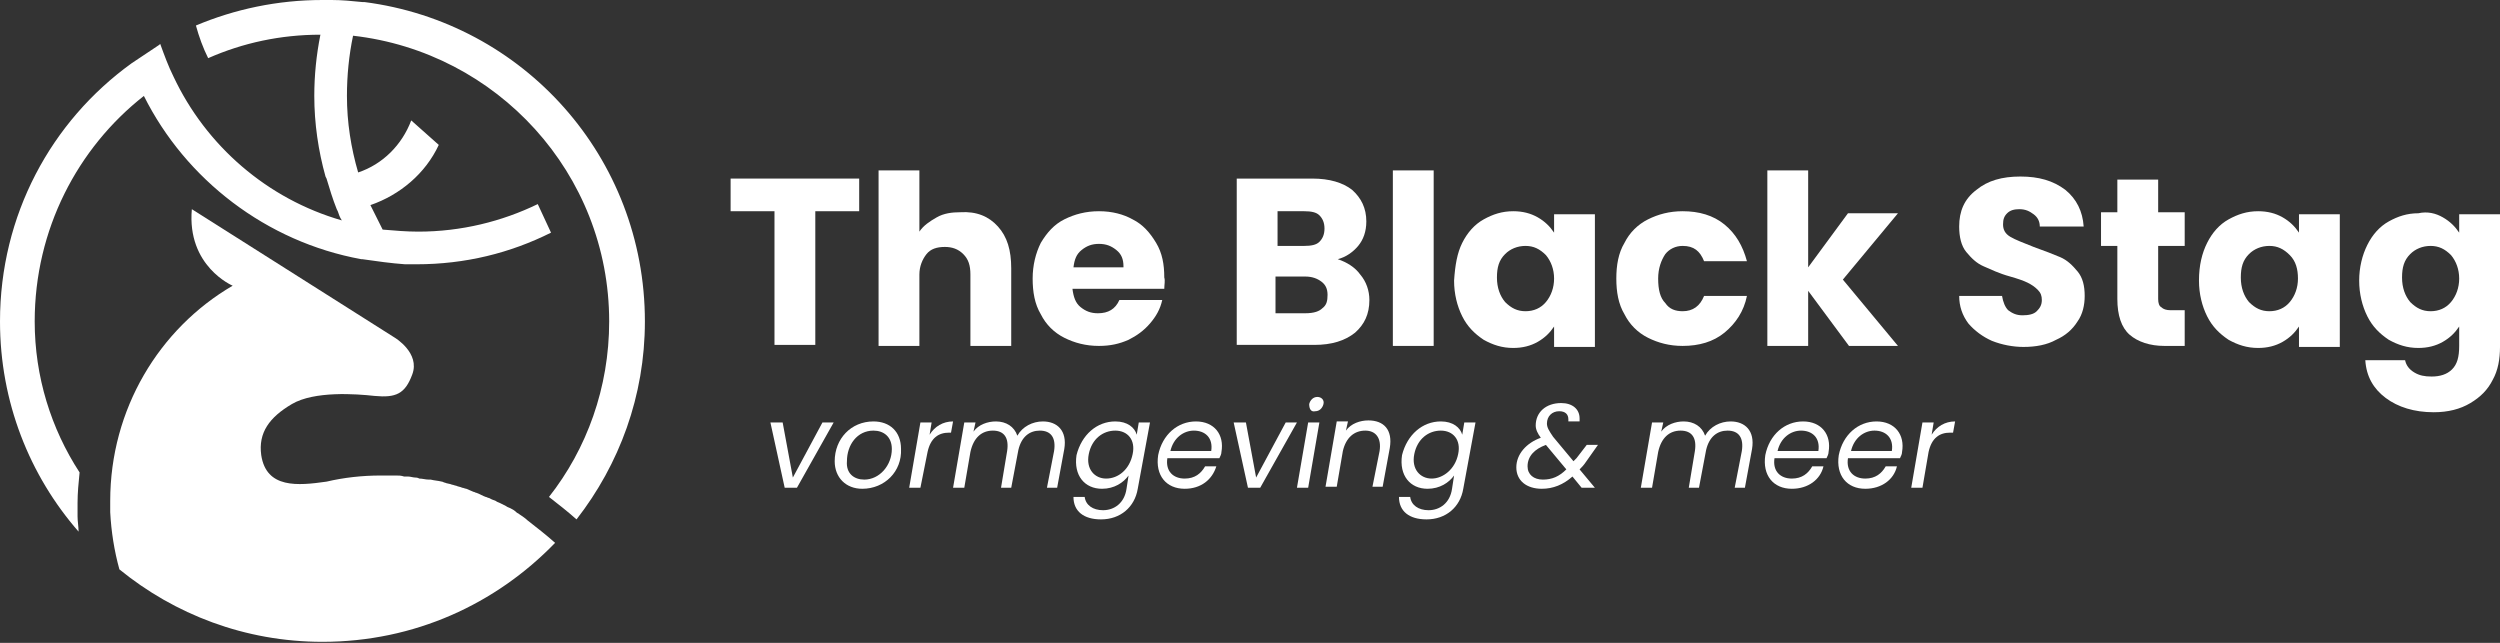 <?xml version="1.0" encoding="utf-8"?>
<!-- Generator: Adobe Illustrator 28.0.0, SVG Export Plug-In . SVG Version: 6.00 Build 0)  -->
<svg version="1.1" id="Laag_1" xmlns="http://www.w3.org/2000/svg" xmlns:xlink="http://www.w3.org/1999/xlink" x="0px" y="0px"
	 viewBox="0 0 245 63" style="enable-background:new 0 0 245 63;" xml:space="preserve">
<rect x="0" y="0" width="245" height="63" fill="#333333" stroke="none"/>
<style type="text/css">
	.st0{fill:#FFFFFF;}
</style>
<g>
	<path class="st0" d="M35.7,0.2C35.7,0.2,35.7,0.1,35.7,0.2l-0.2,0c-1-0.1-2-0.2-3-0.2l-0.2,0c0,0,0,0,0,0c-0.2,0-0.5,0-0.7,0
		c-4.4,0-8.6,0.9-12.4,2.5c0.3,1.1,0.7,2.2,1.2,3.2c3.4-1.5,7.1-2.3,11-2.3c-0.4,2-0.6,4-0.6,6c0,2.7,0.4,5.4,1.1,7.9c0,0,0,0,0,0
		l0.1,0.2c0.3,1,0.6,2,1,3l0.1,0.2c0,0,0,0,0,0c0.1,0.3,0.2,0.6,0.4,0.9c-7.3-2.1-13.3-7.3-16.5-14.1c0,0,0,0,0,0
		c-0.5-1-0.9-2.1-1.3-3.2c0,0,0,0,0,0c0,0,0,0,0,0l-0.1,0.1c-0.9,0.6-1.8,1.2-2.7,1.8C5,11.9,0,21.1,0,31.5c0,7.9,2.9,15.1,7.7,20.6
		c0-0.5-0.1-1-0.1-1.5l0-0.1v0c0-0.4,0-0.8,0-1.2c0-1,0.1-2,0.2-3C5,42,3.4,36.9,3.4,31.5c0-9,4.2-17,10.7-22.1
		c4.1,8.2,12,14.3,21.3,16c0,0,0,0,0,0c0,0,0,0,0.1,0c1.4,0.2,2.8,0.4,4.2,0.5c0,0,0,0,0,0l0,0c0.4,0,0.8,0,1.1,0
		c4.8,0,9.2-1.1,13.2-3.1L52.7,20c-3.5,1.7-7.5,2.7-11.7,2.7c-1.2,0-2.3-0.1-3.5-0.2c-0.4-0.8-0.8-1.6-1.2-2.4
		c2.9-1,5.4-3.1,6.7-5.9l-2.7-2.4c-0.9,2.4-2.8,4.3-5.2,5.1c-0.7-2.4-1.1-4.9-1.1-7.5c0-2,0.2-4,0.6-5.9c14.1,1.6,25.1,13.5,25.1,28
		c0,6.5-2.2,12.5-5.9,17.2c0.9,0.7,1.8,1.4,2.7,2.2c4.2-5.4,6.7-12.1,6.7-19.4C63.2,15.4,51.3,2.2,35.7,0.2z"/>
	<path class="st0" d="M38.7,33.1c0,0,2.5,1.5,1.7,3.6c-0.7,1.9-1.6,2.3-3.7,2.1c-1.8-0.2-5.9-0.5-8.1,0.8c-2.2,1.3-3.3,2.8-3,5
		c0.5,3.3,3.6,3,6.4,2.6c1.7-0.4,3.5-0.6,5.3-0.6c0.4,0,0.8,0,1.1,0c0.1,0,0.2,0,0.4,0c0.3,0,0.5,0,0.8,0.1c0.1,0,0.3,0,0.4,0
		c0.2,0,0.5,0.1,0.7,0.1c0.1,0,0.2,0,0.4,0.1c0.3,0,0.6,0.1,0.9,0.1c0.1,0,0.1,0,0.2,0c0.4,0.1,0.7,0.1,1.1,0.2
		c0.1,0,0.2,0.1,0.3,0.1c0.2,0.1,0.5,0.1,0.7,0.2c0.1,0,0.3,0.1,0.4,0.1c0.2,0.1,0.4,0.1,0.6,0.2c0.1,0,0.3,0.1,0.4,0.1
		c0.2,0.1,0.5,0.2,0.7,0.3c0.1,0,0.2,0.1,0.3,0.1c0.3,0.1,0.6,0.3,0.9,0.4c0.1,0,0.2,0.1,0.3,0.1c0.2,0.1,0.4,0.2,0.7,0.3
		c0.1,0.1,0.2,0.1,0.4,0.2c0.2,0.1,0.4,0.2,0.6,0.3c0.1,0.1,0.2,0.1,0.4,0.2c0.2,0.1,0.4,0.2,0.6,0.4c0.1,0.1,0.2,0.1,0.3,0.2
		c0.3,0.2,0.6,0.4,0.8,0.6l0,0c0.9,0.7,1.8,1.4,2.7,2.2l0,0c-5.8,6-13.8,9.7-22.8,9.7c-7.6,0-14.5-2.7-19.9-7.1l0,0
		c-0.5-1.8-0.8-3.7-0.9-5.6l0,0v0c0-0.4,0-0.7,0-1.1c0-9,4.8-16.9,12-21.1c0,0-4.5-1.9-4-7.5L38.7,33.1z"/>
	<g>
		<g>
			<path class="st0" d="M84.2,17.5v3.2h-4.3v13.1h-4V20.7h-4.3v-3.2H84.2z"/>
			<path class="st0" d="M97.8,22.2c0.9,1,1.3,2.3,1.3,4.1v7.6h-4v-7c0-0.9-0.2-1.5-0.7-2c-0.5-0.5-1.1-0.7-1.8-0.7
				c-0.8,0-1.4,0.2-1.8,0.7c-0.4,0.5-0.7,1.2-0.7,2v7h-4V16.7h4v6c0.4-0.6,1-1,1.7-1.4s1.5-0.5,2.3-0.5
				C95.7,20.7,96.9,21.2,97.8,22.2z"/>
			<path class="st0" d="M114.1,28.3h-9c0.1,0.8,0.3,1.4,0.8,1.8c0.5,0.4,1,0.6,1.7,0.6c1,0,1.7-0.4,2.1-1.3h4.2
				c-0.2,0.9-0.6,1.6-1.2,2.3c-0.6,0.7-1.3,1.2-2.1,1.6c-0.9,0.4-1.8,0.6-2.9,0.6c-1.3,0-2.4-0.3-3.4-0.8c-1-0.5-1.8-1.3-2.3-2.3
				c-0.6-1-0.8-2.2-0.8-3.5c0-1.3,0.3-2.5,0.8-3.5c0.6-1,1.3-1.8,2.3-2.3c1-0.5,2.1-0.8,3.4-0.8c1.3,0,2.4,0.3,3.3,0.8
				c1,0.5,1.7,1.3,2.3,2.3c0.6,1,0.8,2.1,0.8,3.4C114.2,27.5,114.1,27.9,114.1,28.3z M110.1,26.1c0-0.7-0.2-1.2-0.7-1.6
				c-0.5-0.4-1-0.6-1.7-0.6c-0.7,0-1.2,0.2-1.7,0.6c-0.5,0.4-0.7,0.9-0.8,1.7H110.1z"/>
			<path class="st0" d="M133.3,26.9c0.6,0.7,0.9,1.6,0.9,2.5c0,1.4-0.5,2.4-1.4,3.2c-1,0.8-2.3,1.2-4,1.2h-7.6V17.5h7.4
				c1.7,0,3,0.4,3.9,1.1c0.9,0.8,1.4,1.8,1.4,3.1c0,1-0.3,1.8-0.8,2.4c-0.5,0.6-1.2,1.1-2,1.3C132,25.7,132.8,26.2,133.3,26.9z
				 M125.2,24.1h2.6c0.7,0,1.2-0.1,1.5-0.4c0.3-0.3,0.5-0.7,0.5-1.3c0-0.6-0.2-1-0.5-1.3c-0.3-0.3-0.8-0.4-1.5-0.4h-2.6V24.1z
				 M129.6,30.2c0.4-0.3,0.5-0.7,0.5-1.3c0-0.6-0.2-1-0.6-1.3c-0.4-0.3-0.9-0.5-1.6-0.5h-2.9v3.6h2.9
				C128.8,30.7,129.3,30.5,129.6,30.2z"/>
			<path class="st0" d="M140.5,16.7v17.2h-4V16.7H140.5z"/>
			<path class="st0" d="M143.3,23.8c0.5-1,1.2-1.8,2.1-2.3c0.9-0.5,1.8-0.8,2.9-0.8c0.9,0,1.7,0.2,2.4,0.6c0.7,0.4,1.2,0.9,1.6,1.5
				v-1.8h4v13h-4V32c-0.4,0.6-0.9,1.1-1.6,1.5c-0.7,0.4-1.5,0.6-2.4,0.6c-1.1,0-2-0.3-2.9-0.8c-0.9-0.6-1.6-1.3-2.1-2.3
				c-0.5-1-0.8-2.2-0.8-3.5C142.6,26,142.8,24.8,143.3,23.8z M151.5,25c-0.6-0.6-1.2-0.9-2-0.9c-0.8,0-1.5,0.3-2,0.8
				c-0.6,0.6-0.8,1.3-0.8,2.3c0,1,0.3,1.8,0.8,2.4c0.6,0.6,1.2,0.9,2,0.9c0.8,0,1.5-0.3,2-0.9c0.5-0.6,0.8-1.4,0.8-2.3
				C152.3,26.4,152,25.6,151.5,25z"/>
			<path class="st0" d="M159.2,23.8c0.5-1,1.3-1.8,2.3-2.3c1-0.5,2.1-0.8,3.4-0.8c1.6,0,3,0.4,4.1,1.3c1.1,0.9,1.8,2.1,2.2,3.6h-4.2
				c-0.4-1-1-1.5-2.1-1.5c-0.7,0-1.3,0.3-1.7,0.8c-0.4,0.6-0.7,1.4-0.7,2.4c0,1.1,0.2,1.9,0.7,2.4c0.4,0.6,1,0.8,1.7,0.8
				c1,0,1.7-0.5,2.1-1.5h4.2c-0.3,1.5-1.1,2.7-2.2,3.6c-1.1,0.9-2.5,1.3-4.1,1.3c-1.3,0-2.4-0.3-3.4-0.8c-1-0.5-1.8-1.3-2.3-2.3
				c-0.6-1-0.8-2.2-0.8-3.5C158.4,26,158.6,24.8,159.2,23.8z"/>
			<path class="st0" d="M181.2,33.9l-4-5.4v5.4h-4V16.7h4v9.5l3.9-5.3h4.9l-5.4,6.5l5.4,6.5H181.2z"/>
			<path class="st0" d="M195.2,33.4c-0.9-0.4-1.7-1-2.3-1.7c-0.6-0.8-0.9-1.7-0.9-2.7h4.2c0.1,0.6,0.3,1.1,0.6,1.4
				c0.4,0.3,0.8,0.5,1.4,0.5c0.6,0,1.1-0.1,1.4-0.4c0.3-0.3,0.5-0.6,0.5-1.1c0-0.4-0.1-0.7-0.4-1c-0.3-0.3-0.6-0.5-1-0.7
				c-0.4-0.2-1-0.4-1.7-0.6c-1.1-0.3-1.9-0.7-2.6-1c-0.7-0.3-1.2-0.8-1.7-1.4c-0.5-0.6-0.7-1.5-0.7-2.5c0-1.5,0.5-2.7,1.7-3.6
				c1.1-0.9,2.5-1.3,4.3-1.3c1.8,0,3.2,0.4,4.4,1.3c1.1,0.9,1.7,2.1,1.8,3.6h-4.3c0-0.5-0.2-0.9-0.6-1.2c-0.4-0.3-0.8-0.5-1.4-0.5
				c-0.5,0-0.9,0.1-1.2,0.4c-0.3,0.3-0.4,0.6-0.4,1.1c0,0.5,0.2,0.9,0.7,1.2c0.5,0.3,1.3,0.6,2.3,1c1.1,0.4,1.9,0.7,2.6,1
				c0.7,0.3,1.2,0.8,1.7,1.4c0.5,0.6,0.7,1.4,0.7,2.4c0,0.9-0.2,1.8-0.7,2.5c-0.5,0.8-1.2,1.4-2.1,1.8c-0.9,0.5-2,0.7-3.2,0.7
				C197.3,34,196.2,33.8,195.2,33.4z"/>
			<path class="st0" d="M214.1,30.5v3.4h-2c-1.4,0-2.6-0.4-3.4-1.1c-0.8-0.7-1.2-1.9-1.2-3.5v-5.2h-1.6v-3.3h1.6v-3.2h4v3.2h2.6v3.3
				h-2.6v5.2c0,0.4,0.1,0.7,0.3,0.8c0.2,0.2,0.5,0.3,0.9,0.3H214.1z"/>
			<path class="st0" d="M216.3,23.8c0.5-1,1.2-1.8,2.1-2.3c0.9-0.5,1.8-0.8,2.9-0.8c0.9,0,1.7,0.2,2.4,0.6c0.7,0.4,1.2,0.9,1.6,1.5
				v-1.8h4v13h-4V32c-0.4,0.6-0.9,1.1-1.6,1.5c-0.7,0.4-1.5,0.6-2.4,0.6c-1.1,0-2-0.3-2.9-0.8c-0.9-0.6-1.6-1.3-2.1-2.3
				c-0.5-1-0.8-2.2-0.8-3.5C215.5,26,215.8,24.8,216.3,23.8z M224.4,25c-0.6-0.6-1.2-0.9-2-0.9c-0.8,0-1.5,0.3-2,0.8
				c-0.6,0.6-0.8,1.3-0.8,2.3c0,1,0.3,1.8,0.8,2.4c0.6,0.6,1.2,0.9,2,0.9c0.8,0,1.5-0.3,2-0.9c0.5-0.6,0.8-1.4,0.8-2.3
				C225.2,26.4,225,25.6,224.4,25z"/>
			<path class="st0" d="M239.4,21.3c0.7,0.4,1.2,0.9,1.6,1.5v-1.8h4v13c0,1.2-0.2,2.3-0.7,3.2c-0.5,1-1.2,1.7-2.2,2.3
				c-1,0.6-2.2,0.9-3.6,0.9c-1.9,0-3.5-0.5-4.7-1.4c-1.2-0.9-1.9-2.1-2-3.7h3.9c0.1,0.5,0.4,0.9,0.9,1.2c0.5,0.3,1,0.4,1.7,0.4
				c0.8,0,1.5-0.2,2-0.7c0.5-0.5,0.7-1.2,0.7-2.3V32c-0.4,0.6-0.9,1.1-1.6,1.5c-0.7,0.4-1.5,0.6-2.4,0.6c-1.1,0-2-0.3-2.9-0.8
				c-0.9-0.6-1.6-1.3-2.1-2.3c-0.5-1-0.8-2.2-0.8-3.5c0-1.3,0.3-2.5,0.8-3.5c0.5-1,1.2-1.8,2.1-2.3c0.9-0.5,1.8-0.8,2.9-0.8
				C237.9,20.7,238.7,20.9,239.4,21.3z M240.2,25c-0.6-0.6-1.2-0.9-2-0.9c-0.8,0-1.5,0.3-2,0.8c-0.6,0.6-0.8,1.3-0.8,2.3
				c0,1,0.3,1.8,0.8,2.4c0.6,0.6,1.2,0.9,2,0.9c0.8,0,1.5-0.3,2-0.9c0.5-0.6,0.8-1.4,0.8-2.3C241,26.4,240.7,25.6,240.2,25z"/>
		</g>
	</g>
	<g>
		<path class="st0" d="M76.7,41.4l1,5.4l2.9-5.4h1.1l-3.6,6.4h-1.2l-1.4-6.4H76.7z"/>
		<path class="st0" d="M84.5,47.9c-1.6,0-2.7-1.1-2.7-2.7c0-2.2,1.6-3.9,3.8-3.9c1.6,0,2.7,1,2.7,2.7C88.4,46.2,86.7,47.9,84.5,47.9
			z M84.7,47c1.5,0,2.7-1.4,2.7-3c0-1.2-0.8-1.8-1.8-1.8c-1.6,0-2.6,1.4-2.6,3C82.9,46.4,83.7,47,84.7,47z"/>
		<path class="st0" d="M90.2,47.8h-1.1l1.1-6.4h1.1l-0.2,1.2c0.5-0.8,1.3-1.3,2.3-1.3l-0.2,1.1H93c-1,0-1.8,0.5-2.1,1.9L90.2,47.8z"
			/>
		<path class="st0" d="M103.3,44.2c0.2-1.3-0.3-2-1.4-2c-1,0-1.8,0.6-2.1,1.9l-0.7,3.7h-1l0.6-3.6c0.2-1.3-0.3-2-1.4-2
			c-1.1,0-1.9,0.7-2.2,2.1v0l-0.6,3.5h-1.1l1.1-6.4h1.1l-0.2,0.9c0.5-0.7,1.4-1,2.2-1c1,0,1.8,0.5,2.1,1.4c0.5-0.9,1.5-1.4,2.5-1.4
			c1.4,0,2.4,0.9,2.1,2.7l-0.7,3.8h-1L103.3,44.2z"/>
		<path class="st0" d="M109.3,41.3c1.2,0,1.9,0.6,2.1,1.3l0.2-1.2h1.1l-1.2,6.5c-0.3,1.8-1.7,3-3.6,3c-1.7,0-2.7-0.8-2.7-2.2h1.1
			c0.1,0.8,0.8,1.3,1.8,1.3c1.1,0,2.1-0.7,2.3-2.1l0.2-1.3c-0.5,0.7-1.4,1.3-2.6,1.3c-1.7,0-2.8-1.3-2.5-3.3
			C106,42.6,107.5,41.3,109.3,41.3z M109.3,42.2c-1.2,0-2.3,0.8-2.6,2.3c-0.3,1.5,0.6,2.4,1.7,2.4c1.2,0,2.3-0.9,2.6-2.4
			C111.3,43.1,110.5,42.2,109.3,42.2z"/>
		<path class="st0" d="M116.1,47.9c-1.8,0-2.9-1.3-2.6-3.3c0.4-2,1.9-3.3,3.7-3.3s2.8,1.3,2.5,3c0,0.2-0.1,0.4-0.2,0.6h-5.1
			c-0.2,1.3,0.6,2,1.7,2c1,0,1.6-0.5,2-1.2h1.1C118.8,47,117.7,47.9,116.1,47.9z M114.7,44.2h4c0.2-1.3-0.6-2-1.7-2
			C116,42.2,115,42.9,114.7,44.2z"/>
		<path class="st0" d="M122.1,41.4l1,5.4l2.9-5.4h1.1l-3.6,6.4h-1.2l-1.4-6.4H122.1z"/>
		<path class="st0" d="M128.2,41.4h1.1l-1.1,6.4h-1.1L128.2,41.4z M128.3,39.6c0.1-0.4,0.4-0.7,0.8-0.7c0.4,0,0.7,0.3,0.6,0.7
			c-0.1,0.4-0.4,0.7-0.8,0.7C128.5,40.4,128.3,40.1,128.3,39.6z"/>
		<path class="st0" d="M135.2,44.2c0.2-1.3-0.4-2-1.4-2c-1.1,0-1.9,0.7-2.2,2v0l-0.6,3.5h-1.1l1.1-6.4h1.1l-0.2,0.9
			c0.5-0.7,1.4-1,2.2-1c1.5,0,2.4,0.9,2.1,2.7l-0.7,3.8h-1L135.2,44.2z"/>
		<path class="st0" d="M141.2,41.3c1.2,0,1.9,0.6,2.1,1.3l0.2-1.2h1.1l-1.2,6.5c-0.3,1.8-1.7,3-3.6,3c-1.7,0-2.7-0.8-2.7-2.2h1.1
			c0.1,0.8,0.8,1.3,1.8,1.3c1.1,0,2.1-0.7,2.3-2.1l0.2-1.3c-0.5,0.7-1.4,1.3-2.6,1.3c-1.7,0-2.8-1.3-2.5-3.3
			C137.9,42.6,139.4,41.3,141.2,41.3z M141.2,42.2c-1.2,0-2.3,0.8-2.6,2.3c-0.3,1.5,0.6,2.4,1.7,2.4s2.3-0.9,2.6-2.4
			C143.2,43.1,142.4,42.2,141.2,42.2z"/>
		<path class="st0" d="M153.7,41.3c0-0.1,0-0.1,0-0.2c0-0.5-0.3-0.8-0.9-0.8c-0.7,0-1.2,0.5-1.2,1.2c0,0.4,0.2,0.7,0.6,1.3l2,2.4
			c0.1-0.1,0.2-0.2,0.3-0.3l1-1.3h1.1l-1.2,1.7c-0.2,0.3-0.4,0.5-0.6,0.7l1.5,1.8H155l-0.9-1.1c-0.9,0.8-1.9,1.2-3,1.2
			c-1.5,0-2.5-0.8-2.5-2.1c0-1.3,1-2.4,2.4-2.9c-0.3-0.4-0.5-0.8-0.5-1.2c0-1.3,1-2.2,2.5-2.2c1.1,0,1.8,0.6,1.8,1.5
			c0,0.1,0,0.2,0,0.3H153.7z M153.5,46l-2-2.4c-1.1,0.4-1.8,1.1-1.8,2.1c0,0.8,0.6,1.3,1.5,1.3C152.1,47,152.8,46.7,153.5,46z"/>
		<path class="st0" d="M170.7,44.2c0.2-1.3-0.3-2-1.4-2c-1,0-1.8,0.6-2.1,1.9l-0.7,3.7h-1l0.6-3.6c0.2-1.3-0.3-2-1.4-2
			c-1.1,0-1.9,0.7-2.2,2.1v0l-0.6,3.5h-1.1l1.1-6.4h1.1l-0.2,0.9c0.5-0.7,1.4-1,2.2-1c1,0,1.8,0.5,2.1,1.4c0.5-0.9,1.5-1.4,2.5-1.4
			c1.4,0,2.4,0.9,2.1,2.7l-0.7,3.8h-1L170.7,44.2z"/>
		<path class="st0" d="M175.6,47.9c-1.8,0-2.9-1.3-2.6-3.3c0.4-2,1.9-3.3,3.7-3.3c1.8,0,2.8,1.3,2.5,3c0,0.2-0.1,0.4-0.2,0.6h-5.1
			c-0.2,1.3,0.6,2,1.7,2c1,0,1.6-0.5,2-1.2h1.1C178.4,47,177.2,47.9,175.6,47.9z M174.2,44.2h4c0.2-1.3-0.6-2-1.7-2
			C175.5,42.2,174.5,42.9,174.2,44.2z"/>
		<path class="st0" d="M182.8,47.9c-1.8,0-2.9-1.3-2.6-3.3c0.4-2,1.9-3.3,3.7-3.3s2.8,1.3,2.5,3c0,0.2-0.1,0.4-0.2,0.6h-5.1
			c-0.2,1.3,0.6,2,1.7,2c1,0,1.6-0.5,2-1.2h1.1C185.6,47,184.4,47.9,182.8,47.9z M181.4,44.2h4c0.2-1.3-0.6-2-1.7-2
			C182.7,42.2,181.7,42.9,181.4,44.2z"/>
		<path class="st0" d="M188.4,47.8h-1.1l1.1-6.4h1.1l-0.2,1.2c0.5-0.8,1.3-1.3,2.3-1.3l-0.2,1.1h-0.3c-1,0-1.8,0.5-2.1,1.9
			L188.4,47.8z"/>
	</g>
</g>
</svg>
